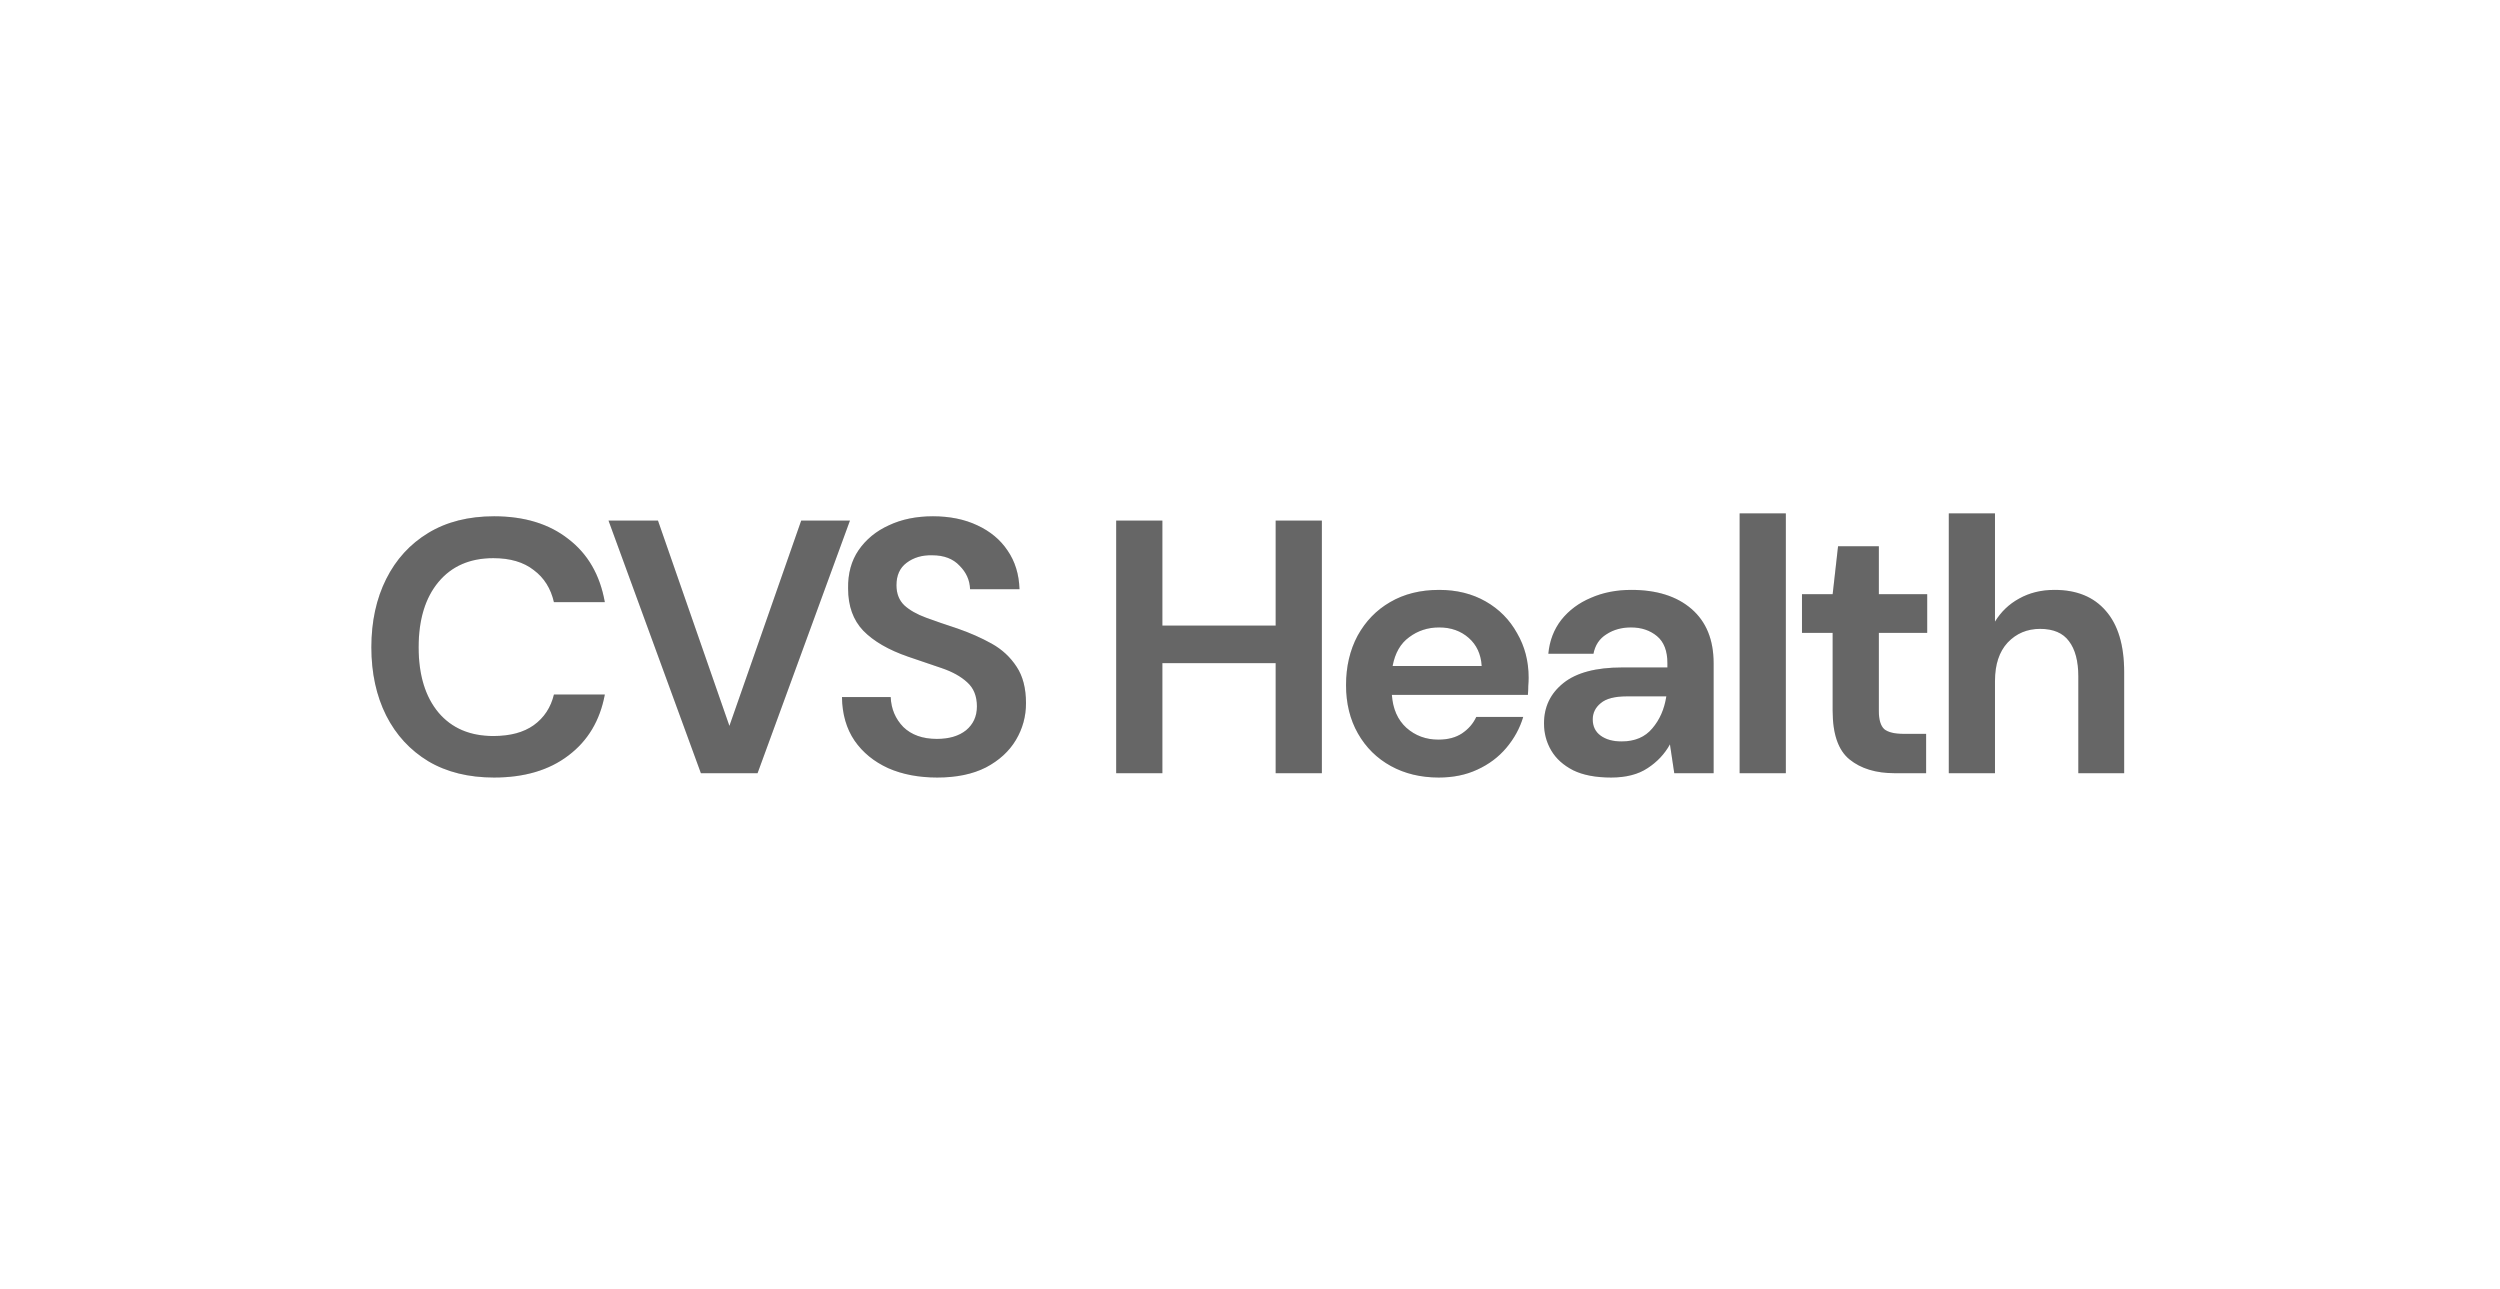 <?xml version="1.0" encoding="UTF-8"?> <svg xmlns="http://www.w3.org/2000/svg" width="194" height="100" viewBox="0 0 194 100" fill="none"><path d="M38.338 60.336C36.359 60.336 34.66 59.916 33.242 59.076C31.823 58.217 30.731 57.032 29.966 55.52C29.201 53.989 28.818 52.225 28.818 50.228C28.818 48.231 29.201 46.467 29.966 44.936C30.731 43.405 31.823 42.211 33.242 41.352C34.66 40.493 36.359 40.064 38.338 40.064C40.69 40.064 42.612 40.652 44.106 41.828C45.618 42.985 46.56 44.619 46.934 46.728H42.986C42.743 45.664 42.221 44.833 41.418 44.236C40.634 43.62 39.589 43.312 38.282 43.312C36.471 43.312 35.053 43.928 34.026 45.16C32.999 46.392 32.486 48.081 32.486 50.228C32.486 52.375 32.999 54.064 34.026 55.296C35.053 56.509 36.471 57.116 38.282 57.116C39.589 57.116 40.634 56.836 41.418 56.276C42.221 55.697 42.743 54.904 42.986 53.896H46.934C46.56 55.912 45.618 57.489 44.106 58.628C42.612 59.767 40.69 60.336 38.338 60.336ZM54.39 60L47.222 40.4H51.058L56.602 56.332L62.174 40.4H65.954L58.786 60H54.39ZM72.729 60.336C71.291 60.336 70.022 60.093 68.921 59.608C67.82 59.104 66.951 58.395 66.317 57.48C65.682 56.547 65.356 55.417 65.337 54.092H69.117C69.154 55.007 69.481 55.781 70.097 56.416C70.731 57.032 71.6 57.34 72.701 57.34C73.653 57.34 74.409 57.116 74.969 56.668C75.529 56.201 75.809 55.585 75.809 54.82C75.809 54.017 75.557 53.392 75.053 52.944C74.567 52.496 73.914 52.132 73.093 51.852C72.272 51.572 71.394 51.273 70.461 50.956C68.949 50.433 67.791 49.761 66.989 48.94C66.205 48.119 65.813 47.027 65.813 45.664C65.794 44.507 66.065 43.517 66.625 42.696C67.204 41.856 67.987 41.212 68.977 40.764C69.966 40.297 71.105 40.064 72.393 40.064C73.7 40.064 74.847 40.297 75.837 40.764C76.845 41.231 77.629 41.884 78.189 42.724C78.767 43.564 79.076 44.563 79.113 45.72H75.277C75.258 45.029 74.987 44.423 74.465 43.9C73.961 43.359 73.251 43.088 72.337 43.088C71.553 43.069 70.89 43.265 70.349 43.676C69.826 44.068 69.565 44.647 69.565 45.412C69.565 46.065 69.77 46.588 70.181 46.98C70.591 47.353 71.151 47.671 71.861 47.932C72.57 48.193 73.382 48.473 74.297 48.772C75.267 49.108 76.154 49.5 76.957 49.948C77.76 50.396 78.403 50.993 78.889 51.74C79.374 52.468 79.617 53.411 79.617 54.568C79.617 55.595 79.356 56.547 78.833 57.424C78.31 58.301 77.535 59.011 76.509 59.552C75.482 60.075 74.222 60.336 72.729 60.336ZM86.616 60V40.4H90.2V48.548H98.992V40.4H102.576V60H98.992V51.46H90.2V60H86.616ZM111.649 60.336C110.249 60.336 109.008 60.037 107.925 59.44C106.843 58.843 105.993 58.003 105.377 56.92C104.761 55.837 104.453 54.587 104.453 53.168C104.453 51.731 104.752 50.452 105.349 49.332C105.965 48.212 106.805 47.344 107.869 46.728C108.952 46.093 110.221 45.776 111.677 45.776C113.04 45.776 114.244 46.075 115.289 46.672C116.335 47.269 117.147 48.091 117.725 49.136C118.323 50.163 118.621 51.311 118.621 52.58C118.621 52.785 118.612 53 118.593 53.224C118.593 53.448 118.584 53.681 118.565 53.924H108.009C108.084 55.007 108.457 55.856 109.129 56.472C109.82 57.088 110.651 57.396 111.621 57.396C112.349 57.396 112.956 57.237 113.441 56.92C113.945 56.584 114.319 56.155 114.561 55.632H118.201C117.94 56.509 117.501 57.312 116.885 58.04C116.288 58.749 115.541 59.309 114.645 59.72C113.768 60.131 112.769 60.336 111.649 60.336ZM111.677 48.688C110.8 48.688 110.025 48.94 109.353 49.444C108.681 49.929 108.252 50.676 108.065 51.684H114.981C114.925 50.769 114.589 50.041 113.973 49.5C113.357 48.959 112.592 48.688 111.677 48.688ZM125.024 60.336C123.829 60.336 122.849 60.149 122.084 59.776C121.318 59.384 120.749 58.871 120.376 58.236C120.002 57.601 119.816 56.901 119.816 56.136C119.816 54.848 120.32 53.803 121.328 53C122.336 52.197 123.848 51.796 125.864 51.796H129.392V51.46C129.392 50.508 129.121 49.808 128.58 49.36C128.038 48.912 127.366 48.688 126.564 48.688C125.836 48.688 125.201 48.865 124.66 49.22C124.118 49.556 123.782 50.06 123.652 50.732H120.152C120.245 49.724 120.581 48.847 121.16 48.1C121.757 47.353 122.522 46.784 123.456 46.392C124.389 45.981 125.434 45.776 126.592 45.776C128.57 45.776 130.129 46.271 131.268 47.26C132.406 48.249 132.976 49.649 132.976 51.46V60H129.924L129.588 57.76C129.177 58.507 128.598 59.123 127.852 59.608C127.124 60.093 126.181 60.336 125.024 60.336ZM125.836 57.536C126.862 57.536 127.656 57.2 128.216 56.528C128.794 55.856 129.158 55.025 129.308 54.036H126.256C125.304 54.036 124.622 54.213 124.212 54.568C123.801 54.904 123.596 55.324 123.596 55.828C123.596 56.369 123.801 56.789 124.212 57.088C124.622 57.387 125.164 57.536 125.836 57.536ZM134.996 60V39.84H138.58V60H134.996ZM147.03 60C145.574 60 144.407 59.645 143.53 58.936C142.653 58.227 142.214 56.967 142.214 55.156V49.108H139.834V46.112H142.214L142.634 42.388H145.798V46.112H149.55V49.108H145.798V55.184C145.798 55.856 145.938 56.323 146.218 56.584C146.517 56.827 147.021 56.948 147.73 56.948H149.466V60H147.03ZM151.227 60V39.84H154.811V48.24C155.278 47.475 155.903 46.877 156.687 46.448C157.49 46 158.404 45.776 159.431 45.776C161.148 45.776 162.474 46.317 163.407 47.4C164.359 48.483 164.835 50.069 164.835 52.16V60H161.279V52.496C161.279 51.301 161.036 50.387 160.551 49.752C160.084 49.117 159.338 48.8 158.311 48.8C157.303 48.8 156.463 49.155 155.791 49.864C155.138 50.573 154.811 51.563 154.811 52.832V60H151.227Z" fill="#7F7F7F"></path><path d="M38.338 60.336C36.359 60.336 34.66 59.916 33.242 59.076C31.823 58.217 30.731 57.032 29.966 55.52C29.201 53.989 28.818 52.225 28.818 50.228C28.818 48.231 29.201 46.467 29.966 44.936C30.731 43.405 31.823 42.211 33.242 41.352C34.66 40.493 36.359 40.064 38.338 40.064C40.69 40.064 42.612 40.652 44.106 41.828C45.618 42.985 46.56 44.619 46.934 46.728H42.986C42.743 45.664 42.221 44.833 41.418 44.236C40.634 43.62 39.589 43.312 38.282 43.312C36.471 43.312 35.053 43.928 34.026 45.16C32.999 46.392 32.486 48.081 32.486 50.228C32.486 52.375 32.999 54.064 34.026 55.296C35.053 56.509 36.471 57.116 38.282 57.116C39.589 57.116 40.634 56.836 41.418 56.276C42.221 55.697 42.743 54.904 42.986 53.896H46.934C46.56 55.912 45.618 57.489 44.106 58.628C42.612 59.767 40.69 60.336 38.338 60.336ZM54.39 60L47.222 40.4H51.058L56.602 56.332L62.174 40.4H65.954L58.786 60H54.39ZM72.729 60.336C71.291 60.336 70.022 60.093 68.921 59.608C67.82 59.104 66.951 58.395 66.317 57.48C65.682 56.547 65.356 55.417 65.337 54.092H69.117C69.154 55.007 69.481 55.781 70.097 56.416C70.731 57.032 71.6 57.34 72.701 57.34C73.653 57.34 74.409 57.116 74.969 56.668C75.529 56.201 75.809 55.585 75.809 54.82C75.809 54.017 75.557 53.392 75.053 52.944C74.567 52.496 73.914 52.132 73.093 51.852C72.272 51.572 71.394 51.273 70.461 50.956C68.949 50.433 67.791 49.761 66.989 48.94C66.205 48.119 65.813 47.027 65.813 45.664C65.794 44.507 66.065 43.517 66.625 42.696C67.204 41.856 67.987 41.212 68.977 40.764C69.966 40.297 71.105 40.064 72.393 40.064C73.7 40.064 74.847 40.297 75.837 40.764C76.845 41.231 77.629 41.884 78.189 42.724C78.767 43.564 79.076 44.563 79.113 45.72H75.277C75.258 45.029 74.987 44.423 74.465 43.9C73.961 43.359 73.251 43.088 72.337 43.088C71.553 43.069 70.89 43.265 70.349 43.676C69.826 44.068 69.565 44.647 69.565 45.412C69.565 46.065 69.77 46.588 70.181 46.98C70.591 47.353 71.151 47.671 71.861 47.932C72.57 48.193 73.382 48.473 74.297 48.772C75.267 49.108 76.154 49.5 76.957 49.948C77.76 50.396 78.403 50.993 78.889 51.74C79.374 52.468 79.617 53.411 79.617 54.568C79.617 55.595 79.356 56.547 78.833 57.424C78.31 58.301 77.535 59.011 76.509 59.552C75.482 60.075 74.222 60.336 72.729 60.336ZM86.616 60V40.4H90.2V48.548H98.992V40.4H102.576V60H98.992V51.46H90.2V60H86.616ZM111.649 60.336C110.249 60.336 109.008 60.037 107.925 59.44C106.843 58.843 105.993 58.003 105.377 56.92C104.761 55.837 104.453 54.587 104.453 53.168C104.453 51.731 104.752 50.452 105.349 49.332C105.965 48.212 106.805 47.344 107.869 46.728C108.952 46.093 110.221 45.776 111.677 45.776C113.04 45.776 114.244 46.075 115.289 46.672C116.335 47.269 117.147 48.091 117.725 49.136C118.323 50.163 118.621 51.311 118.621 52.58C118.621 52.785 118.612 53 118.593 53.224C118.593 53.448 118.584 53.681 118.565 53.924H108.009C108.084 55.007 108.457 55.856 109.129 56.472C109.82 57.088 110.651 57.396 111.621 57.396C112.349 57.396 112.956 57.237 113.441 56.92C113.945 56.584 114.319 56.155 114.561 55.632H118.201C117.94 56.509 117.501 57.312 116.885 58.04C116.288 58.749 115.541 59.309 114.645 59.72C113.768 60.131 112.769 60.336 111.649 60.336ZM111.677 48.688C110.8 48.688 110.025 48.94 109.353 49.444C108.681 49.929 108.252 50.676 108.065 51.684H114.981C114.925 50.769 114.589 50.041 113.973 49.5C113.357 48.959 112.592 48.688 111.677 48.688ZM125.024 60.336C123.829 60.336 122.849 60.149 122.084 59.776C121.318 59.384 120.749 58.871 120.376 58.236C120.002 57.601 119.816 56.901 119.816 56.136C119.816 54.848 120.32 53.803 121.328 53C122.336 52.197 123.848 51.796 125.864 51.796H129.392V51.46C129.392 50.508 129.121 49.808 128.58 49.36C128.038 48.912 127.366 48.688 126.564 48.688C125.836 48.688 125.201 48.865 124.66 49.22C124.118 49.556 123.782 50.06 123.652 50.732H120.152C120.245 49.724 120.581 48.847 121.16 48.1C121.757 47.353 122.522 46.784 123.456 46.392C124.389 45.981 125.434 45.776 126.592 45.776C128.57 45.776 130.129 46.271 131.268 47.26C132.406 48.249 132.976 49.649 132.976 51.46V60H129.924L129.588 57.76C129.177 58.507 128.598 59.123 127.852 59.608C127.124 60.093 126.181 60.336 125.024 60.336ZM125.836 57.536C126.862 57.536 127.656 57.2 128.216 56.528C128.794 55.856 129.158 55.025 129.308 54.036H126.256C125.304 54.036 124.622 54.213 124.212 54.568C123.801 54.904 123.596 55.324 123.596 55.828C123.596 56.369 123.801 56.789 124.212 57.088C124.622 57.387 125.164 57.536 125.836 57.536ZM134.996 60V39.84H138.58V60H134.996ZM147.03 60C145.574 60 144.407 59.645 143.53 58.936C142.653 58.227 142.214 56.967 142.214 55.156V49.108H139.834V46.112H142.214L142.634 42.388H145.798V46.112H149.55V49.108H145.798V55.184C145.798 55.856 145.938 56.323 146.218 56.584C146.517 56.827 147.021 56.948 147.73 56.948H149.466V60H147.03ZM151.227 60V39.84H154.811V48.24C155.278 47.475 155.903 46.877 156.687 46.448C157.49 46 158.404 45.776 159.431 45.776C161.148 45.776 162.474 46.317 163.407 47.4C164.359 48.483 164.835 50.069 164.835 52.16V60H161.279V52.496C161.279 51.301 161.036 50.387 160.551 49.752C160.084 49.117 159.338 48.8 158.311 48.8C157.303 48.8 156.463 49.155 155.791 49.864C155.138 50.573 154.811 51.563 154.811 52.832V60H151.227Z" fill="black" fill-opacity="0.2"></path></svg> 